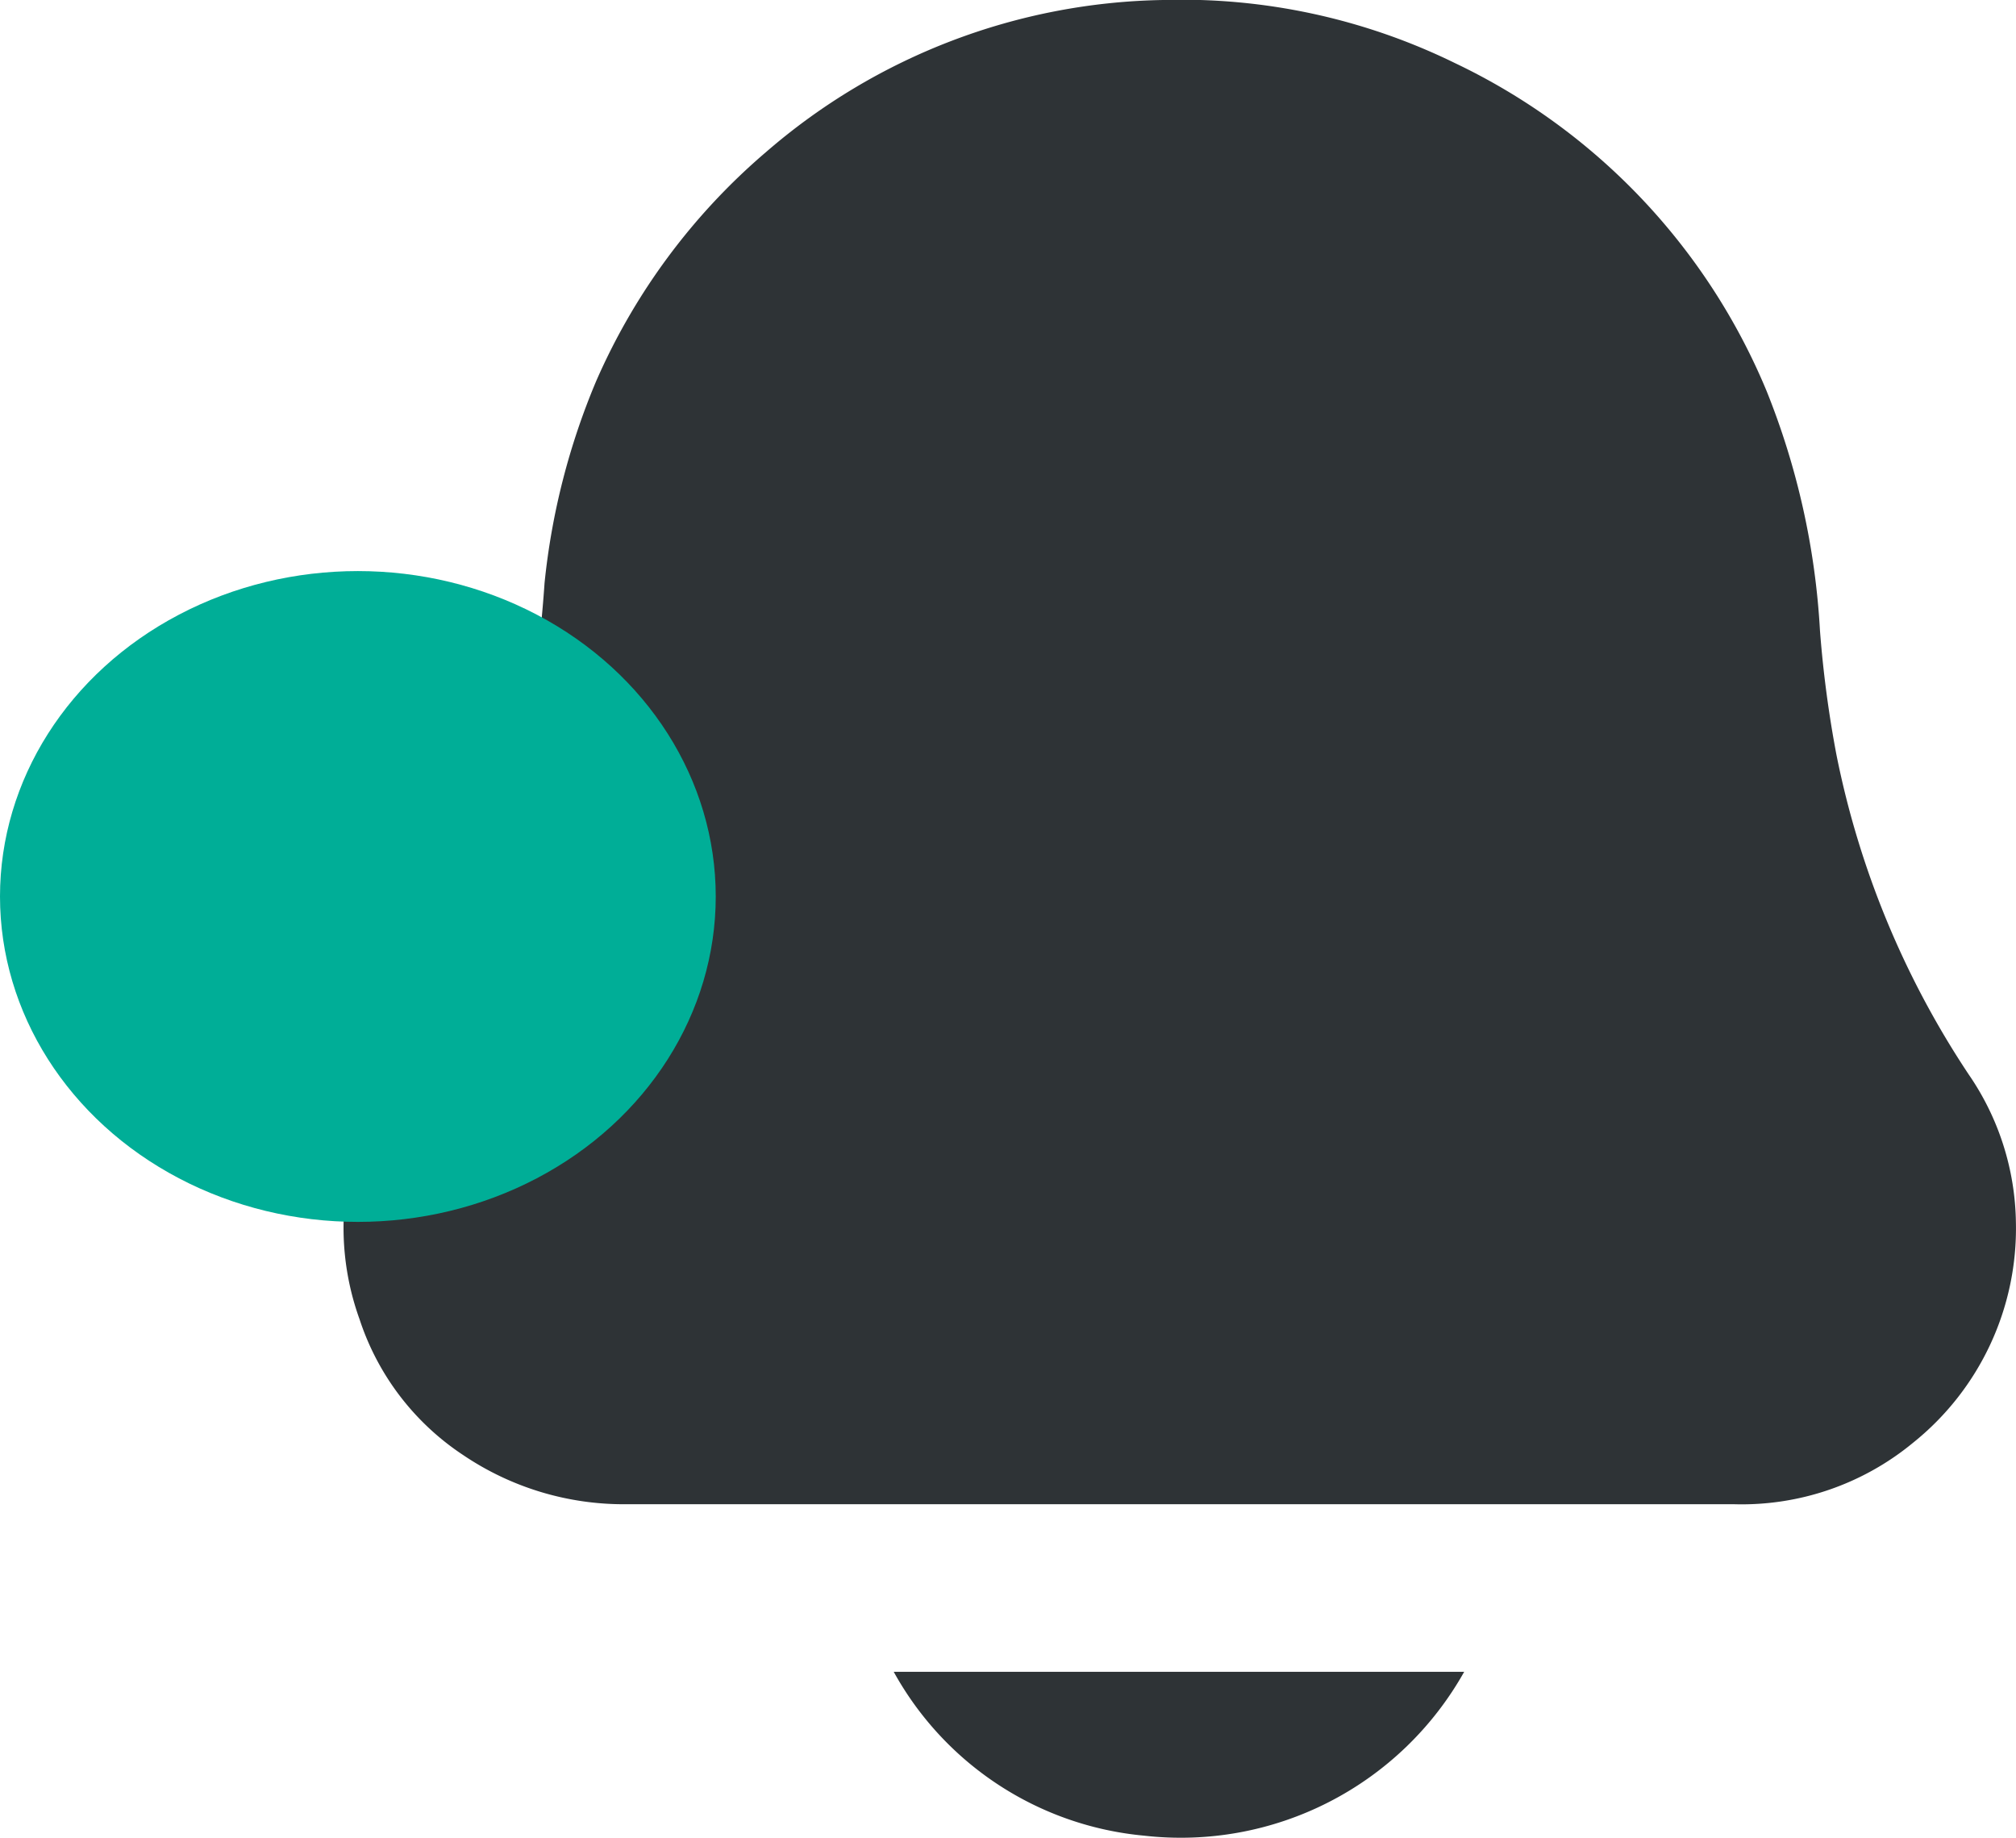 <svg id="Group_32" data-name="Group 32" xmlns="http://www.w3.org/2000/svg" xmlns:xlink="http://www.w3.org/1999/xlink" width="21.339" height="19.45" viewBox="0 0 21.339 19.45">
  <defs>
    <clipPath id="clip-path">
      <rect id="Rectangle_2031" data-name="Rectangle 2031" width="17.706" height="19.45" fill="#2e3336"/>
    </clipPath>
  </defs>
  <g id="Group_15867" data-name="Group 15867" transform="translate(0 0)">
    <g id="Group_15161" data-name="Group 15161" transform="translate(3.633 0)">
      <g id="Group_15160" data-name="Group 15160" transform="translate(0 0)" clip-path="url(#clip-path)">
        <path id="Path_5913" data-name="Path 5913" d="M8.879,15.92c1.946,0,3.892,0,5.838,0a2.849,2.849,0,0,0,1.9-.651,2.906,2.906,0,0,0,1.088-2.332,2.828,2.828,0,0,0-.5-1.566,9.445,9.445,0,0,1-1.4-3.385,11.886,11.886,0,0,1-.174-1.313,7.98,7.98,0,0,0-.565-2.535A6.68,6.68,0,0,0,11.766.667,6.577,6.577,0,0,0,8.678,0a6.58,6.58,0,0,0-4.2,1.607,6.724,6.724,0,0,0-1.8,2.425,7.43,7.43,0,0,0-.547,2.138A15.26,15.26,0,0,1,1.811,8.4a10.207,10.207,0,0,1-1.3,2.963,3.185,3.185,0,0,0-.475,1.2,2.853,2.853,0,0,0,.137,1.4A2.745,2.745,0,0,0,1.27,15.4,3.033,3.033,0,0,0,3,15.92q2.939,0,5.879,0" transform="translate(0 0)" fill="#2e3336"/>
        <path id="Path_5914" data-name="Path 5914" d="M24.047,54.557H18.008a3.382,3.382,0,0,0,2.651,1.734,3.439,3.439,0,0,0,3.387-1.734" transform="translate(-12.181 -36.863)" fill="#2e3336"/>
      </g>
    </g>
    <ellipse id="Ellipse_40" data-name="Ellipse 40" cx="3.788" cy="3.444" rx="3.788" ry="3.444" transform="translate(0 6.044)" fill="#00ae97"/>
  </g>
</svg>
